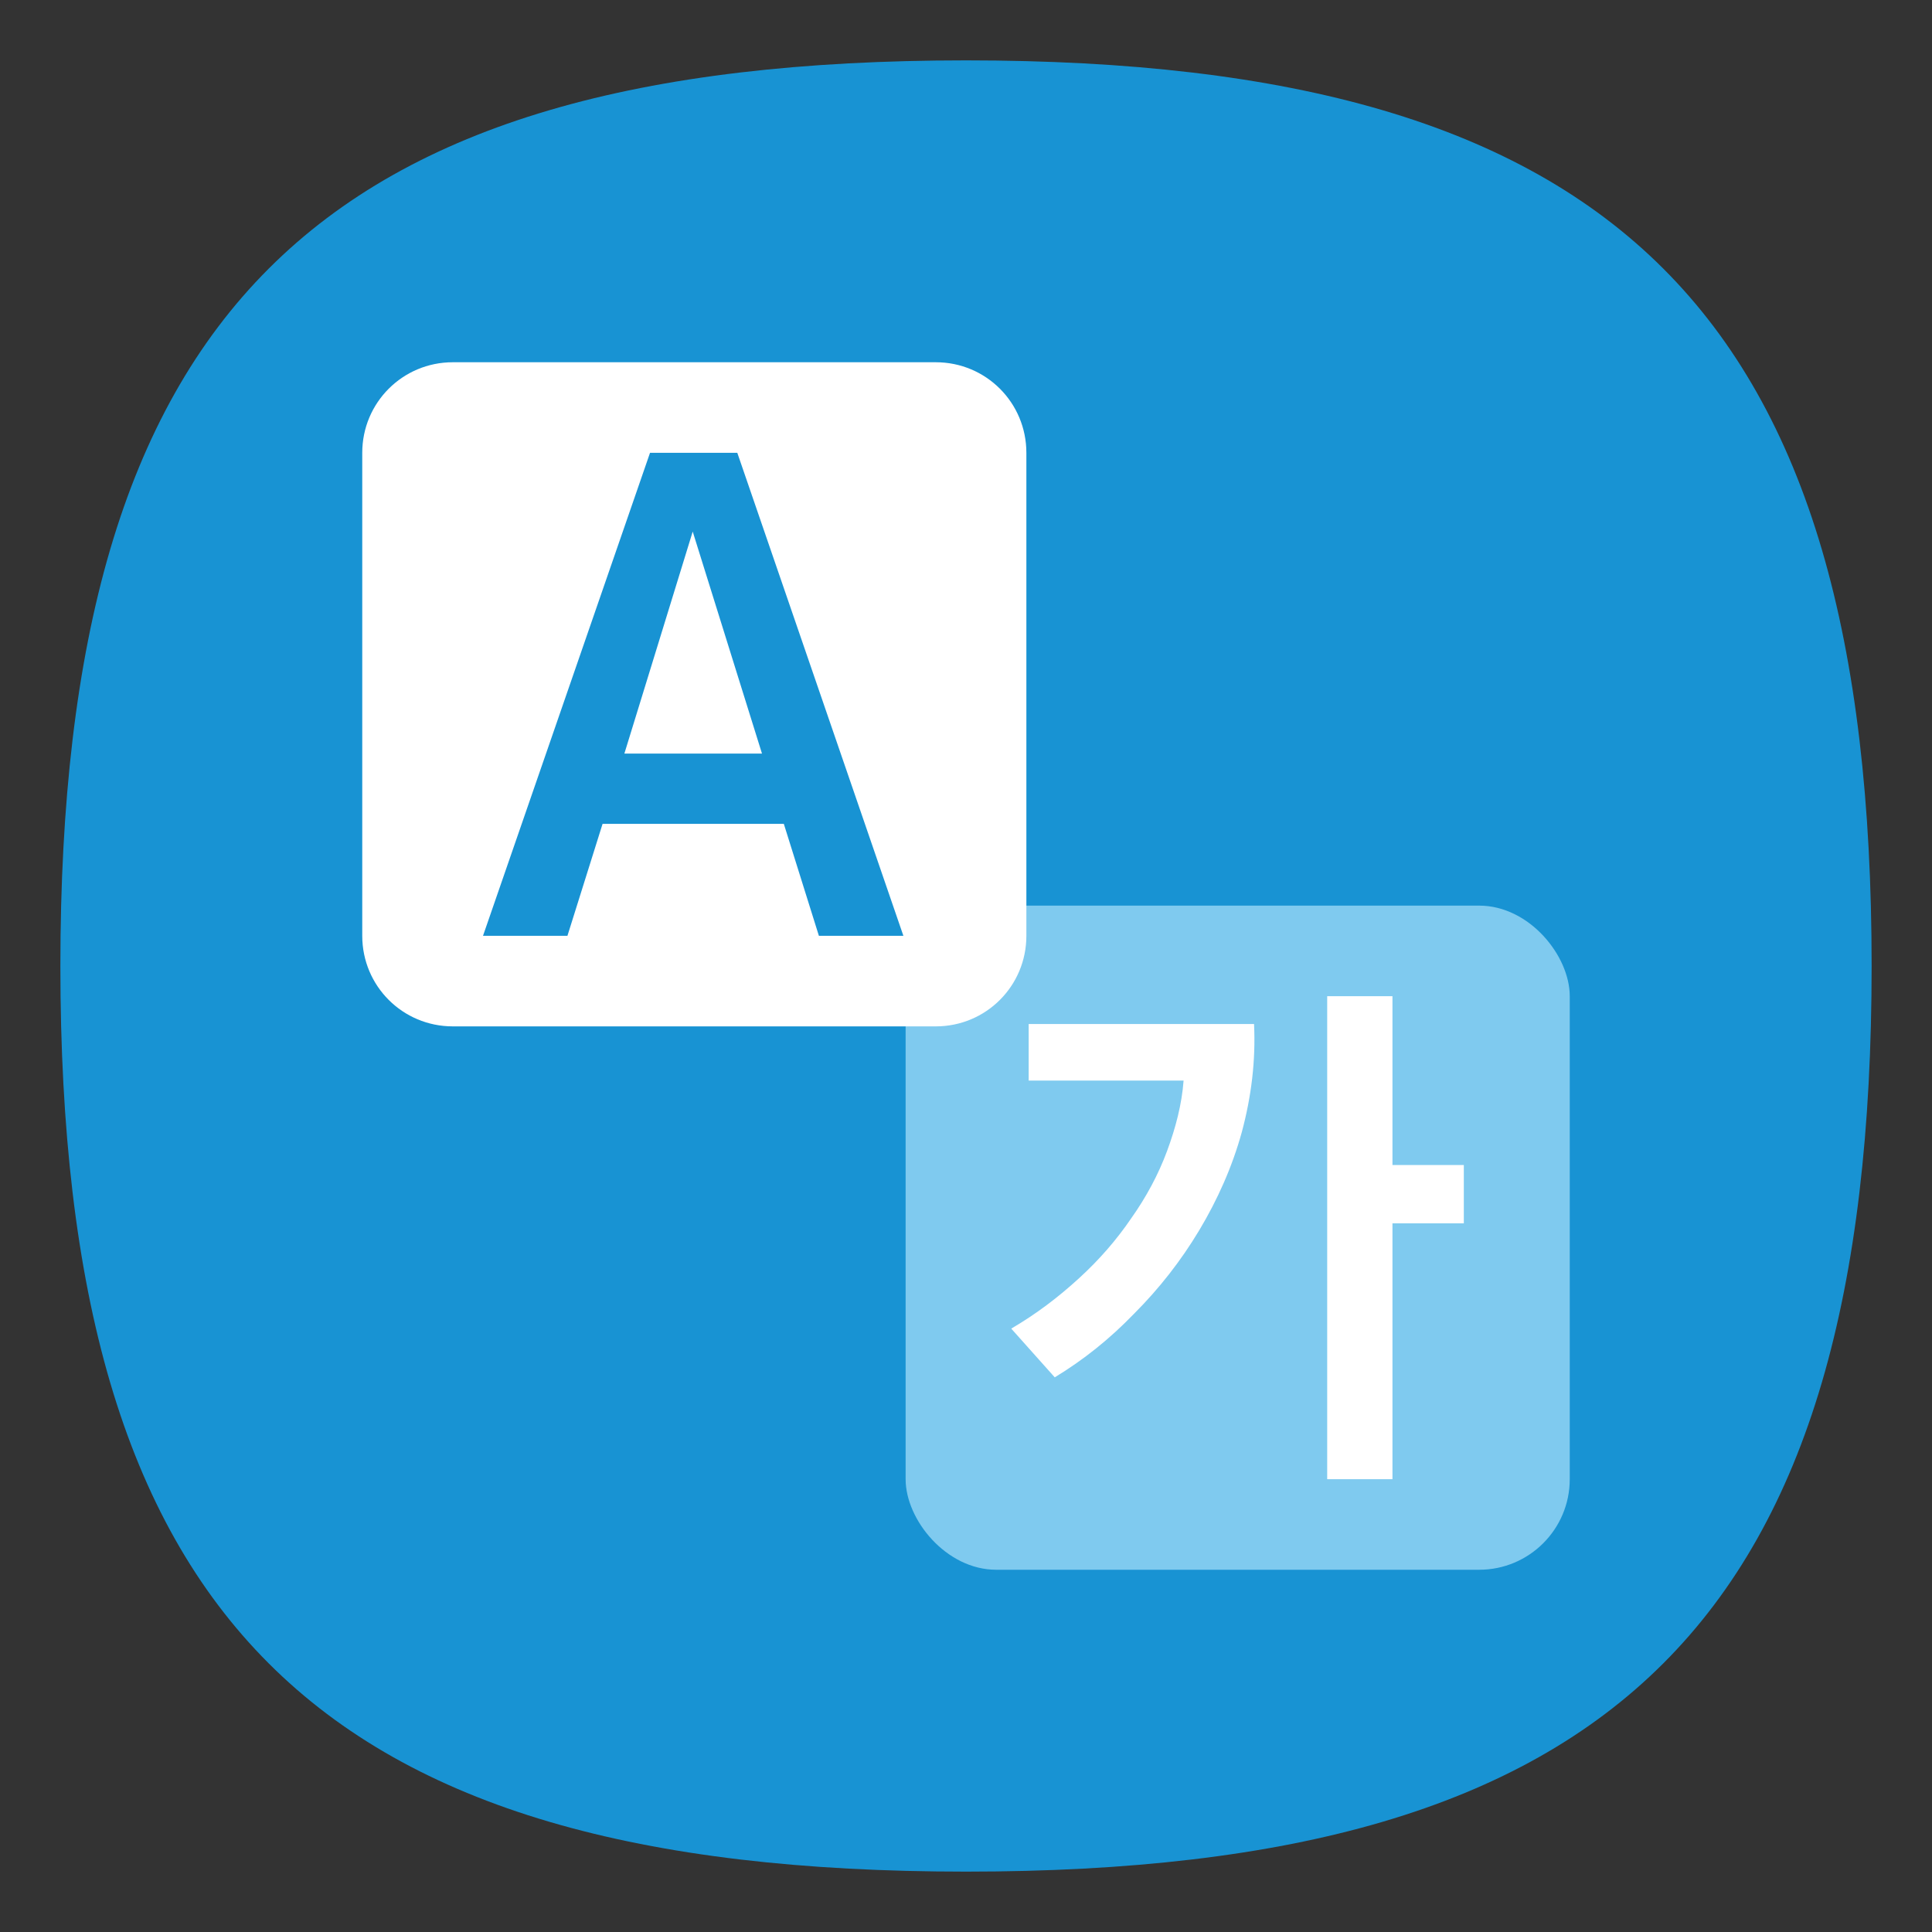 <?xml version="1.0" encoding="UTF-8" standalone="no"?>
<svg
   viewbox="0 0 200 200"
   version="1.1"
   id="svg4"
   sodipodi:docname="lokalize.svg"
   width="64"
   height="64"
   inkscape:version="1.1.1 (3bf5ae0d25, 2021-09-20, custom)"
   xmlns:inkscape="http://www.inkscape.org/namespaces/inkscape"
   xmlns:sodipodi="http://sodipodi.sourceforge.net/DTD/sodipodi-0.dtd"
   xmlns="http://www.w3.org/2000/svg"
   xmlns:svg="http://www.w3.org/2000/svg">
  <rect width="100%" height="100%" fill="#333333" stroke="none"/>
  <defs
     id="defs8" />
  <sodipodi:namedview
     id="namedview6"
     pagecolor="#ffffff"
     bordercolor="#666666"
     borderopacity="1.0"
     inkscape:pageshadow="2"
     inkscape:pageopacity="0.0"
     inkscape:pagecheckerboard="0"
     showgrid="false"
     inkscape:zoom="4.5549462"
     inkscape:cx="-0.87816624"
     inkscape:cy="15.697222"
     inkscape:window-width="1920"
     inkscape:window-height="996"
     inkscape:window-x="0"
     inkscape:window-y="0"
     inkscape:window-maximized="1"
     inkscape:current-layer="svg4"
     showguides="true" />
  <path
     d="M 2,32 C 2,10.4 10.4,2 32,2 53.6,2 62,10.4 62,32 62,53.6 53.6,62 32,62 10.4,62 2,53.6 2,32"
     id="path2"
     style="stroke-width:0.3;fill:#1893d3;fill-opacity:1;stroke:none" />
  <rect
     style="fill:#7fcaef;fill-opacity:1;stroke-width:4;stroke-linecap:round;stroke-linejoin:round"
     id="rect854"
     width="22"
     height="22"
     x="30"
     y="30"
     ry="3" />
  <path
     id="path10"
     class="st3"
     d="m 43.965,33 v 16 h 2.162 v -8.476 h 2.364 V 38.593 H 46.127 V 33 Z m -9.889,0.922 v 1.874 h 5.132 c -0.058,0.778 -0.26,1.557 -0.548,2.335 -0.288,0.778 -0.692,1.528 -1.182,2.22 -0.49,0.721 -1.067,1.384 -1.73,1.989 -0.692,0.634 -1.413,1.182 -2.249,1.672 l 1.441,1.614 c 0.951,-0.577 1.817,-1.268 2.624,-2.104 0.836,-0.836 1.557,-1.758 2.162,-2.767 0.605,-1.009 1.095,-2.105 1.412,-3.258 0.317,-1.182 0.461,-2.364 0.404,-3.575 z"
     style="fill:#ffffff;stroke-width:0.288;enable-background:new" />
  <path
     id="rect1090"
     style="fill:#ffffff;fill-opacity:1;stroke-width:4;stroke-linecap:round;stroke-linejoin:round"
     d="m 15,12 c -1.662,0 -3,1.338 -3,3 v 16 c 0,1.662 1.338,3 3,3 h 16 c 1.662,0 3,-1.338 3,-3 V 15 c 0,-1.662 -1.338,-3 -3,-3 z m 6.533,3 h 2.891 l 5.502,16 H 27.127 L 25.965,27.291 H 19.961 L 18.797,31 H 16 Z m 1.414,2.609 -2.264,7.355 h 4.559 z" />
</svg>
